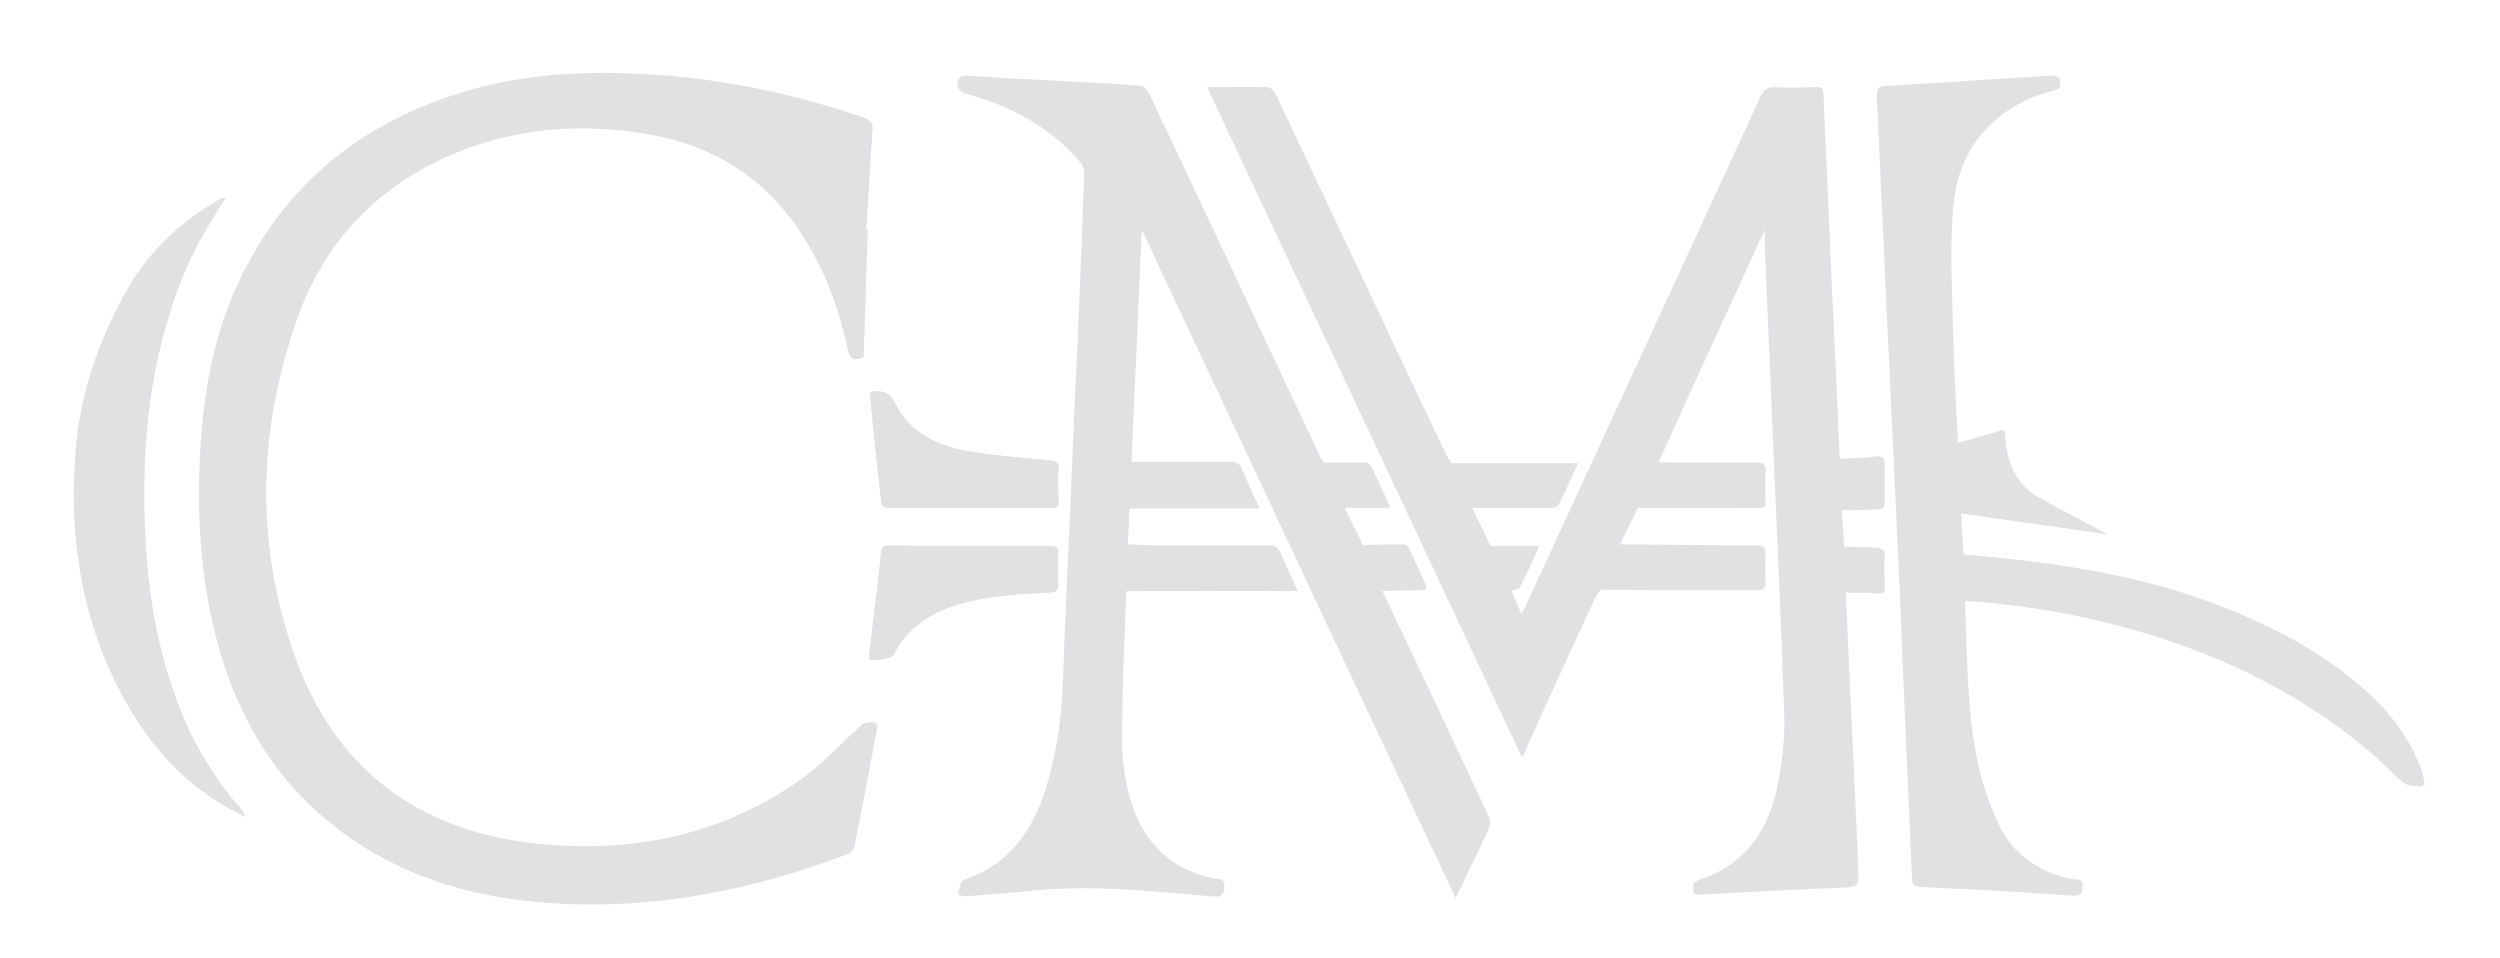 <?xml version="1.0" encoding="utf-8"?>
<!-- Generator: Adobe Illustrator 22.1.0, SVG Export Plug-In . SVG Version: 6.00 Build 0)  -->
<svg version="1.1" id="Layer_1" xmlns="http://www.w3.org/2000/svg" xmlns:xlink="http://www.w3.org/1999/xlink" x="0px" y="0px"
	 viewBox="0 0 321 123" style="enable-background:new 0 0 321 123;" xml:space="preserve">
<style type="text/css">
	.st0{fill:#E0E1E2;}
</style>
<g>
	<path class="st0" d="M252,71.2c-0.1-1.8-0.2-3.5-0.3-5.3c6.3,0.9,12.6,1.8,18.7,2.6c-0.1-0.1-0.4-0.2-0.8-0.4
		c-2.7-1.4-5.4-2.8-8-4.3c-2.3-1.3-3.6-3.4-4.1-6c-0.2-0.9-0.2-1.8-0.3-2.6c-2.1,0.6-4,1.2-6,1.7c-0.2-4.5-0.5-8.9-0.6-13.4
		c-0.1-5.6-0.5-11.2,0-16.8c0.5-6.1,3.7-11,9.4-13.8c1.2-0.6,2.5-0.9,3.8-1.3c1-0.3,0.3-1,0.5-1.5c-0.3-0.1-0.6-0.3-0.9-0.3
		c-7,0.4-14,0.9-20.9,1.3c-1.5,0.1-1.5,0-1.5,1.6c0.3,6.5,0.6,13,0.9,19.5c0.4,9.4,0.9,18.8,1.3,28.2c0.5,9.8,0.9,19.6,1.3,29.5
		c0.3,7.6,0.7,15.3,1,22.9c0,0.9,0.4,1,1.2,1.1c6.4,0.3,12.8,0.6,19.2,1.1c1.2,0.1,1.3-0.2,1.3-1.2c0-1-0.8-0.7-1.3-0.8
		c-4.3-0.9-7.6-3.2-9.5-7.1c-1.2-2.4-2.1-5-2.6-7.6c-1.5-7-1.4-14.1-1.7-21.2c2.3,0.2,4.5,0.4,6.8,0.7c6.5,0.8,12.9,2.3,19.1,4.3
		c9.5,3.2,18.3,7.7,26,14.2c1.6,1.3,3,2.9,4.6,4.2c0.6,0.5,1.7,0.4,2.5,0.5c-0.1-0.6-0.1-1.2-0.3-1.7c-1.5-4.1-4-7.4-7.1-10.3
		c-5-4.6-11-7.8-17.3-10.4C275.6,73.8,263.9,72.3,252,71.2z"/>
	<path class="st0" d="M144.6,75.9c6.7,0,13.3,0,20-0.1c0.6,0,1.3,0,2,0c-0.8-1.7-1.5-3.2-2.2-4.8c-0.3-0.7-0.7-1-1.5-1
		c-5.1,0-10.2,0-15.3,0c-0.9,0-1.8-0.1-2.8-0.1c0.1-1.6,0.2-3.1,0.2-4.7c5.5,0,11,0,16.7,0c-0.8-1.8-1.6-3.3-2.2-4.9
		c-0.3-0.7-0.7-1-1.5-1c-4.2,0-8.5,0-12.7,0c0.4-10,0.9-19.9,1.3-29.9c0.1,0,0.2,0,0.2,0c13.4,28.5,26.8,57,40.2,85.6
		c1.4-2.9,2.7-5.6,4-8.3c0.4-0.8,0.4-1.4,0-2.2c-4.5-9.6-9-19.2-13.6-28.8c1.7,0,3.3,0,5-0.1c0.5,0,0.9,0,0.6-0.7
		c-0.7-1.5-1.4-3-2.1-4.5c-0.1-0.3-0.5-0.5-0.8-0.5c-1.7,0-3.4,0-5.1,0.1c-0.8-1.6-1.6-3.3-2.4-4.9c1.9,0,3.8,0,5.9,0
		c-0.9-1.9-1.6-3.6-2.5-5.3c-0.1-0.2-0.5-0.4-0.8-0.4c-1.7,0-3.4,0-5.2,0c-0.2-0.3-0.5-0.6-0.6-1c-3.6-7.7-7.3-15.4-10.9-23.2
		c-3.7-7.8-7.3-15.5-11-23.3c-0.2-0.4-0.7-0.9-1-0.9c-2.9-0.2-5.7-0.4-8.6-0.5c-4.5-0.3-9-0.4-13.5-0.8c-1.3-0.1-1.4,0.3-1.2,1.2
		c0.1,0.4,0.6,0.7,1,0.8c5.7,1.5,10.7,4.2,14.6,8.7c0.3,0.4,0.6,1,0.6,1.5c-0.2,6.9-0.5,13.8-0.8,20.7c-0.5,12.8-1.1,25.6-1.7,38.5
		c-0.2,5.3-0.2,10.6-1.4,15.9c-1.6,7-4.2,13.4-11.8,16c-0.3,0.1-0.3,1-0.5,1.6c0.3,0.1,0.7,0.3,1,0.2c3.1-0.3,6.2-0.5,9.3-0.8
		c7.5-0.7,15,0.2,22.5,0.8c1.1,0.1,1.2-0.1,1.2-1.1c0-1.1-0.9-0.8-1.3-0.9c-4.9-1-8.3-3.8-10.2-8.5c-1.3-3.4-1.7-6.9-1.6-10.5
		C144.1,88,144.3,81.9,144.6,75.9z"/>
	<path class="st0" d="M236.2,59c-0.3-7.3-0.6-14.6-1-21.9c-0.4-8.4-0.8-16.7-1.1-25c0-0.7-0.3-0.8-0.8-0.8c-1.8,0-3.7,0.1-5.5,0
		c-0.9,0-1.3,0.3-1.7,1.1C216,34.2,206,56,195.9,77.8c-0.2,0.4-0.4,0.7-0.6,1.3c-0.5-1.3-1-2.3-1.4-3.3c0.4-0.1,1.1-0.1,1.2-0.4
		c0.9-1.7,1.7-3.5,2.5-5.3c-2.2,0-4.3,0-6.3,0c-0.8-1.6-1.6-3.3-2.4-4.9c3.3,0,6.7,0,10.1,0c0.4,0,1-0.1,1.1-0.4
		c0.9-1.7,1.6-3.5,2.5-5.3c-5.5,0-10.9,0-16.3,0c-0.2-0.4-0.5-0.7-0.7-1.1c-3.5-7.5-7-14.9-10.6-22.4c-3.8-8-7.5-15.9-11.3-23.9
		c-0.2-0.4-0.7-0.9-1-0.9c-2.5-0.1-5,0-7.7,0c13.5,28.7,26.9,57.2,40.4,86c3.2-7,6.3-13.7,9.3-20.4c0.2-0.4,0.5-0.7,0.7-1.1
		c6.8,0,13.7,0,20.5,0c0.2,0,0.6-0.4,0.6-0.7c0.1-1.3,0-2.6,0-4c0-0.8-0.2-1-1-1c-1.7,0-3.3,0-5,0c-4.2,0-8.5-0.1-12.7-0.1
		c0.8-1.6,1.6-3.2,2.3-4.8c5.2,0,10.4,0,15.6,0.1c0.7,0,0.8-0.2,0.8-0.8c0-1.2-0.1-2.5,0-3.7c0.1-1-0.2-1.3-1.2-1.3
		c-4.2,0-8.5,0-12.7,0c4.6-10,9.2-20,13.7-30c0.1,0,0.2,0,0.3,0.1c0,0.7,0,1.3,0,2c0.3,8,0.7,15.9,1,23.8
		c0.5,12.2,1.1,24.4,1.5,36.5c0.1,3.1-0.3,6.2-0.9,9.3c-1.1,5.3-3.9,9.6-9.3,11.6c-1.6,0.6-1.6,0.6-1.4,2.1
		c6.1-0.3,12.2-0.6,18.3-0.9c2.6-0.1,2.6,0,2.5-2.7c-0.5-11.7-1.1-23.5-1.6-35.2c1.4,0,2.8,0,4.2,0c0.6,0,0.8,0,0.8-0.7
		c0-1.4,0-2.7,0-4.1c0-0.7-0.3-0.9-0.9-0.9c-1.4,0-2.9-0.1-4.3-0.1c-0.1-1.6-0.2-3.3-0.3-4.9c1.5,0,3.1-0.1,4.6,0
		c0.7,0,0.9-0.2,0.9-0.9c0-1.7,0-3.4,0-5c0-0.7-0.2-0.9-0.9-0.8C239.5,58.9,237.9,58.9,236.2,59z"/>
	<path class="st0" d="M111.4,29.5c-0.1,0-0.2,0-0.2,0c0.3-4.3,0.5-8.5,0.8-12.8c0.1-0.9-0.2-1.3-1.1-1.6c-9.9-3.4-20.1-5.4-30.6-5.7
		C73.6,9.2,67,9.7,60.5,11.5c-13.6,3.9-23.8,11.8-29.9,24.8c-3,6.4-4.3,13.2-4.8,20.1c-0.6,8.9-0.2,17.7,2.2,26.4
		c3.5,12.5,10.7,22,22.3,27.9c7.2,3.6,14.9,5.1,22.9,5.3c12.4,0.4,24.2-2.1,35.7-6.5c0.3-0.1,0.6-0.6,0.7-0.9
		c1-4.8,1.9-9.6,2.8-14.5c0.3-1.4,0.2-1.5-1.2-1.3c-0.4,0.1-0.7,0.4-1,0.7c-2.5,2.2-4.7,4.7-7.4,6.6c-9.5,6.7-20.2,9.2-31.7,8.4
		c-5.9-0.4-11.5-1.6-16.8-4.4C46.3,99.9,41.1,93.1,38,84.7c-5.3-14.6-5-29.3,0.2-43.9c3.5-9.8,10.3-16.9,19.9-21
		c8.4-3.5,17.1-4.1,26-2.4c8.8,1.7,15.5,6.6,19.9,14.4c2.4,4.1,3.9,8.6,4.9,13.2c0.2,0.8,0.4,1.2,1.3,1.1c1-0.1,0.7-0.8,0.7-1.2
		C111.1,39.7,111.2,34.6,111.4,29.5z"/>
	<path class="st0" d="M29,25.4c-0.1,0.1-0.3,0.1-0.4,0.2c-5,2.9-9.3,6.7-12.2,11.8c-3.7,6.4-6,13.3-6.6,20.7
		c-0.9,10.2,0.5,20.1,5,29.4c3.5,7.2,8.4,13.2,15.7,16.9c0.3,0.2,0.7,0.3,1,0.5c-0.1-0.4-0.2-0.6-0.4-0.8c-3.5-3.9-6.1-8.3-8-13.1
		c-2.7-6.9-4-14-4.4-21.4c-0.5-9.6,0-19.1,2.8-28.3C23.1,35.5,25.6,30.2,29,25.4z"/>
	<path class="st0" d="M124.5,70.1c-3.5,0-7,0-10.4,0c-0.7,0-0.9,0.2-1,0.9c-0.2,2.1-0.4,4.2-0.7,6.3c-0.3,2.2-0.5,4.4-0.8,6.6
		c0,0.2-0.1,0.5,0,0.7c0.3,0.4,2.9,0,3.1-0.5c1.7-3.4,4.6-5.3,8.1-6.4c3.9-1.2,7.9-1.4,11.9-1.6c0.9,0,1.2-0.3,1.1-1.1
		c-0.1-1.2-0.1-2.5,0-3.7c0-0.9-0.2-1.2-1.1-1.1C131.4,70.1,127.9,70.1,124.5,70.1z"/>
	<path class="st0" d="M111.7,50.4c0.5,4.8,1,9.5,1.5,14.3c0,0.2,0.5,0.5,0.7,0.5c7.1,0,14.2,0,21.3,0c0.6,0,0.8-0.2,0.7-0.8
		c0-1.3-0.1-2.6,0-4c0.1-1-0.3-1.2-1.2-1.3c-3.6-0.3-7.1-0.6-10.6-1.2c-3.8-0.7-7.3-2.4-9.1-6c-0.7-1.5-1.6-1.8-3-1.6
		C111.9,50.4,111.8,50.4,111.7,50.4z"/>
	<path class="st0" d="M31.9,104.7C31.9,104.7,31.8,104.7,31.9,104.7c-0.1-0.1-0.1,0-0.1,0C31.8,104.7,31.8,104.8,31.9,104.7
		C31.8,104.8,31.9,104.7,31.9,104.7z"/>
	<path class="st0" d="M210.3,65.2c-0.8,1.6-1.6,3.2-2.3,4.8c-0.8,1.9-1.6,3.8-2.5,5.7c-0.2,0.4-0.5,0.7-0.7,1.1
		c-3.1,6.7-6.2,13.4-9.3,20.4c-13.5-28.7-26.9-57.3-40.4-86c2.7,0,5.2,0,7.7,0c0.3,0,0.8,0.5,1,0.9c3.8,8,7.5,15.9,11.3,23.9
		c3.5,7.5,7,14.9,10.6,22.4c0.2,0.4,0.4,0.7,0.7,1.1c0.9,1.9,1.8,3.8,2.6,5.7c0.8,1.6,1.6,3.3,2.4,4.9c0.9,1.9,1.7,3.8,2.6,5.6
		c0.4,1,0.9,2,1.4,3.3c0.3-0.5,0.5-0.9,0.6-1.3C206,56,216,34.2,226.1,12.3c0.4-0.8,0.8-1.1,1.7-1.1c1.8,0.1,3.7,0,5.5,0
		c0.6,0,0.8,0.1,0.8,0.8c0.4,8.4,0.8,16.7,1.1,25c0.3,7.3,0.7,14.6,1,21.9c0.1,2.2,0.2,4.4,0.3,6.6c0.1,1.6,0.2,3.3,0.3,4.9
		c0.1,1.9,0.1,3.8,0.2,5.7c0.5,11.7,1.1,23.5,1.6,35.2c0.1,2.6,0.1,2.6-2.5,2.7c-6.1,0.2-12.2,0.6-18.3,0.9
		c-0.3-1.4-0.3-1.4,1.4-2.1c5.4-2,8.2-6.3,9.3-11.6c0.6-3,1-6.2,0.9-9.3c-0.4-12.2-1-24.4-1.5-36.5c-0.3-8-0.7-15.9-1-23.8
		c0-0.7,0-1.3,0-2c-0.1,0-0.2,0-0.3-0.1c-4.6,10-9.2,20-13.7,30C211.9,61.3,211.1,63.3,210.3,65.2z"/>
	<path class="st0" d="M111.4,29.5c-0.2,5.1-0.3,10.2-0.5,15.3c0,0.5,0.3,1.2-0.7,1.2c-0.9,0.1-1.1-0.3-1.3-1.1
		c-1-4.6-2.5-9.1-4.9-13.2c-4.5-7.8-11.1-12.7-19.9-14.4c-8.9-1.7-17.6-1.2-26,2.4c-9.7,4.1-16.4,11.2-19.9,21
		C33,55.4,32.7,70.1,38,84.7c3,8.4,8.3,15.3,16.4,19.5c5.3,2.8,10.9,4,16.8,4.4c11.5,0.8,22.2-1.7,31.7-8.4c2.7-1.9,4.9-4.4,7.4-6.6
		c0.3-0.3,0.7-0.6,1-0.7c1.4-0.2,1.5-0.1,1.2,1.3c-0.9,4.8-1.8,9.6-2.8,14.5c-0.1,0.3-0.4,0.8-0.7,0.9c-11.5,4.4-23.3,6.9-35.7,6.5
		c-8-0.3-15.7-1.7-22.9-5.3c-11.7-5.9-18.9-15.4-22.3-27.9c-2.4-8.6-2.8-17.5-2.2-26.4c0.5-7,1.8-13.8,4.8-20.1
		c6-13,16.3-20.9,29.9-24.8c6.4-1.8,13-2.3,19.7-2.1c10.5,0.3,20.7,2.3,30.6,5.7c0.9,0.3,1.2,0.7,1.1,1.6c-0.3,4.3-0.5,8.5-0.8,12.8
		C111.2,29.4,111.3,29.4,111.4,29.5z"/>
	<path class="st0" d="M145,65.3c-0.1,1.6-0.2,3.1-0.2,4.7c-0.1,2-0.2,3.9-0.2,5.9c-0.2,6.1-0.5,12.1-0.7,18.2
		c-0.1,3.6,0.3,7.1,1.6,10.5c1.8,4.7,5.3,7.5,10.2,8.5c0.5,0.1,1.3-0.2,1.3,0.9c0,1-0.1,1.2-1.2,1.1c-7.5-0.6-15-1.5-22.5-0.8
		c-3.1,0.3-6.2,0.5-9.3,0.8c-0.3,0-0.7-0.2-1-0.2c0.2-0.5,0.2-1.5,0.5-1.6c7.7-2.6,10.3-9,11.8-16c1.2-5.2,1.2-10.5,1.4-15.9
		c0.6-12.8,1.1-25.6,1.7-38.5c0.3-6.9,0.6-13.8,0.8-20.7c0-0.5-0.2-1.1-0.6-1.5c-3.9-4.5-8.9-7.1-14.6-8.7c-0.4-0.1-0.9-0.5-1-0.8
		c-0.2-0.9-0.1-1.3,1.2-1.2c4.5,0.4,9,0.6,13.5,0.8c2.9,0.2,5.8,0.3,8.6,0.5c0.4,0,0.8,0.5,1,0.9c3.7,7.7,7.3,15.5,11,23.3
		c3.6,7.7,7.3,15.4,10.9,23.2c0.2,0.4,0.4,0.6,0.6,1c0.9,1.9,1.7,3.8,2.6,5.7c0.8,1.6,1.6,3.3,2.4,4.9c0.8,1.9,1.7,3.8,2.5,5.7
		c4.5,9.6,9,19.2,13.6,28.8c0.4,0.8,0.4,1.4,0,2.2c-1.3,2.7-2.6,5.4-4,8.3c-13.5-28.6-26.8-57.1-40.2-85.6c-0.1,0-0.2,0-0.2,0
		c-0.4,10-0.9,19.9-1.3,29.9C145.2,61.4,145.1,63.3,145,65.3z"/>
	<path class="st0" d="M252.3,77c0.3,7.1,0.2,14.3,1.7,21.2c0.6,2.6,1.5,5.2,2.6,7.6c1.9,4,5.2,6.2,9.5,7.1c0.5,0.1,1.3-0.2,1.3,0.8
		c0,1-0.1,1.3-1.3,1.2c-6.4-0.5-12.8-0.8-19.2-1.1c-0.8,0-1.2-0.2-1.2-1.1c-0.3-7.6-0.7-15.3-1-22.9c-0.5-9.8-0.9-19.6-1.3-29.5
		c-0.4-9.4-0.9-18.8-1.3-28.2c-0.3-6.5-0.6-13-0.9-19.5c-0.1-1.6-0.1-1.5,1.5-1.6c7-0.4,14-0.9,20.9-1.3c0.3,0,0.6,0.2,0.9,0.3
		c-0.2,0.5,0.5,1.3-0.5,1.5c-1.3,0.3-2.7,0.7-3.8,1.3c-5.8,2.8-8.9,7.6-9.4,13.8c-0.5,5.5-0.1,11.2,0,16.8c0.1,4.5,0.4,9,0.6,13.4
		c0.2,3,0.3,5.9,0.4,8.9c0.1,1.8,0.2,3.5,0.3,5.3C252.1,73.2,252.2,75.1,252.3,77z"/>
	<path class="st0" d="M29,25.4c-3.3,4.9-5.9,10.1-7.6,15.7c-2.8,9.3-3.3,18.8-2.8,28.3c0.4,7.3,1.7,14.5,4.4,21.4
		c1.9,4.8,4.5,9.2,8,13.1c0.2,0.2,0.3,0.4,0.4,0.8c-0.3-0.1-0.7-0.3-1-0.5c-7.3-3.7-12.2-9.6-15.7-16.9c-4.5-9.3-5.8-19.1-5-29.4
		c0.6-7.4,3-14.3,6.6-20.7c2.9-5.1,7.1-8.9,12.2-11.8C28.7,25.5,28.8,25.4,29,25.4z"/>
	<path class="st0" d="M252.3,77c-0.1-1.9-0.2-3.9-0.3-5.8c11.8,1,23.5,2.6,34.6,7.2c6.3,2.6,12.2,5.8,17.3,10.4
		c3.2,2.9,5.7,6.3,7.1,10.3c0.2,0.5,0.2,1.1,0.3,1.7c-0.9-0.1-1.9,0-2.5-0.5c-1.6-1.3-3-2.8-4.6-4.2c-7.7-6.5-16.5-11-26-14.2
		c-6.2-2.1-12.6-3.6-19.1-4.3C256.8,77.4,254.5,77.2,252.3,77z"/>
	<path class="st0" d="M124.5,70.1c3.4,0,6.9,0,10.3,0c0.9,0,1.2,0.3,1.1,1.1c-0.1,1.2-0.1,2.5,0,3.7c0,0.9-0.2,1.1-1.1,1.1
		c-4,0.2-8,0.5-11.9,1.6c-3.5,1.1-6.4,3-8.1,6.4c-0.3,0.5-2.8,0.9-3.1,0.5c-0.1-0.1,0-0.4,0-0.7c0.3-2.2,0.5-4.4,0.8-6.6
		c0.2-2.1,0.5-4.2,0.7-6.3c0-0.7,0.3-0.9,1-0.9C117.5,70.1,121,70.1,124.5,70.1z"/>
	<path class="st0" d="M111.7,50.4c0.1,0,0.2,0,0.3-0.1c1.4-0.2,2.3,0.2,3,1.6c1.8,3.7,5.3,5.4,9.1,6c3.5,0.6,7.1,0.9,10.6,1.2
		c1,0.1,1.3,0.3,1.2,1.3c-0.1,1.3,0,2.6,0,4c0,0.6-0.2,0.8-0.7,0.8c-7.1,0-14.2,0-21.3,0c-0.2,0-0.7-0.3-0.7-0.5
		C112.6,60,112.1,55.2,111.7,50.4z"/>
	<path class="st0" d="M144.6,75.9c0.1-2,0.2-3.9,0.2-5.9c0.9,0,1.8,0.1,2.8,0.1c5.1,0,10.2,0,15.3,0c0.8,0,1.2,0.3,1.5,1
		c0.7,1.6,1.4,3.1,2.2,4.8c-0.8,0-1.4,0-2,0C157.9,75.8,151.2,75.8,144.6,75.9z"/>
	<path class="st0" d="M205.5,75.7c0.8-1.9,1.6-3.8,2.5-5.7c4.2,0,8.5,0,12.7,0.1c1.7,0,3.4,0.1,5,0c0.8,0,1,0.3,1,1
		c-0.1,1.3,0,2.6,0,4c0,0.2-0.4,0.7-0.6,0.7C219.1,75.8,212.3,75.8,205.5,75.7z"/>
	<path class="st0" d="M251.8,65.9c-0.2-3-0.3-5.9-0.4-8.9c2-0.6,3.9-1.1,6-1.7c0.1,0.8,0.1,1.7,0.3,2.6c0.5,2.6,1.8,4.7,4.1,6
		c2.6,1.5,5.3,2.8,8,4.3c0.3,0.2,0.7,0.3,0.8,0.4C264.4,67.7,258.1,66.8,251.8,65.9z"/>
	<path class="st0" d="M210.3,65.2c0.8-1.9,1.7-3.8,2.5-5.8c4.2,0,8.5,0.1,12.7,0c1,0,1.3,0.3,1.2,1.3c-0.1,1.2,0,2.5,0,3.7
		c0,0.6-0.1,0.8-0.8,0.8C220.6,65.2,215.5,65.2,210.3,65.2z"/>
	<path class="st0" d="M145,65.3c0.1-2,0.2-3.9,0.3-5.9c4.2,0,8.5,0.1,12.7,0c0.8,0,1.2,0.2,1.5,1c0.7,1.6,1.4,3.1,2.2,4.9
		C156,65.3,150.5,65.3,145,65.3z"/>
	<path class="st0" d="M188.9,65.2c-0.9-1.9-1.8-3.8-2.6-5.7c5.4,0,10.8,0,16.3,0c-0.8,1.8-1.6,3.6-2.5,5.3c-0.1,0.3-0.7,0.4-1.1,0.4
		C195.6,65.2,192.3,65.2,188.9,65.2z"/>
	<path class="st0" d="M236.5,65.5c-0.1-2.2-0.2-4.4-0.3-6.6c1.6-0.1,3.3-0.1,4.9-0.2c0.7,0,0.9,0.1,0.9,0.8c0,1.7,0,3.4,0,5
		c0,0.7-0.2,0.9-0.9,0.9C239.6,65.5,238,65.5,236.5,65.5z"/>
	<path class="st0" d="M172.5,65.2c-0.9-1.9-1.7-3.8-2.6-5.7c1.7,0,3.4-0.1,5.2,0c0.3,0,0.7,0.2,0.8,0.4c0.8,1.7,1.6,3.4,2.5,5.3
		C176.4,65.2,174.4,65.2,172.5,65.2z"/>
	<path class="st0" d="M177.5,75.9c-0.8-1.9-1.7-3.8-2.5-5.7c1.7,0,3.4-0.1,5.1-0.1c0.3,0,0.7,0.3,0.8,0.5c0.7,1.5,1.4,3,2.1,4.5
		c0.3,0.7-0.1,0.7-0.6,0.7C180.8,75.8,179.1,75.8,177.5,75.9z"/>
	<path class="st0" d="M237,76.1c-0.1-1.9-0.1-3.8-0.2-5.7c1.4,0,2.9,0.1,4.3,0.1c0.6,0,1,0.1,0.9,0.9c-0.1,1.4,0,2.7,0,4.1
		c0,0.7-0.2,0.7-0.8,0.7C239.8,76.1,238.4,76.1,237,76.1z"/>
	<path class="st0" d="M193.9,75.8c-0.9-1.9-1.7-3.8-2.6-5.6c2.1,0,4.1,0,6.3,0c-0.8,1.8-1.6,3.6-2.5,5.3
		C195,75.7,194.3,75.7,193.9,75.8z"/>
	<path class="st0" d="M31.9,104.7C31.9,104.8,31.8,104.8,31.9,104.7c-0.1,0-0.1,0-0.1,0C31.8,104.7,31.8,104.7,31.9,104.7
		C31.8,104.7,31.9,104.7,31.9,104.7z"/>
</g>
</svg>
